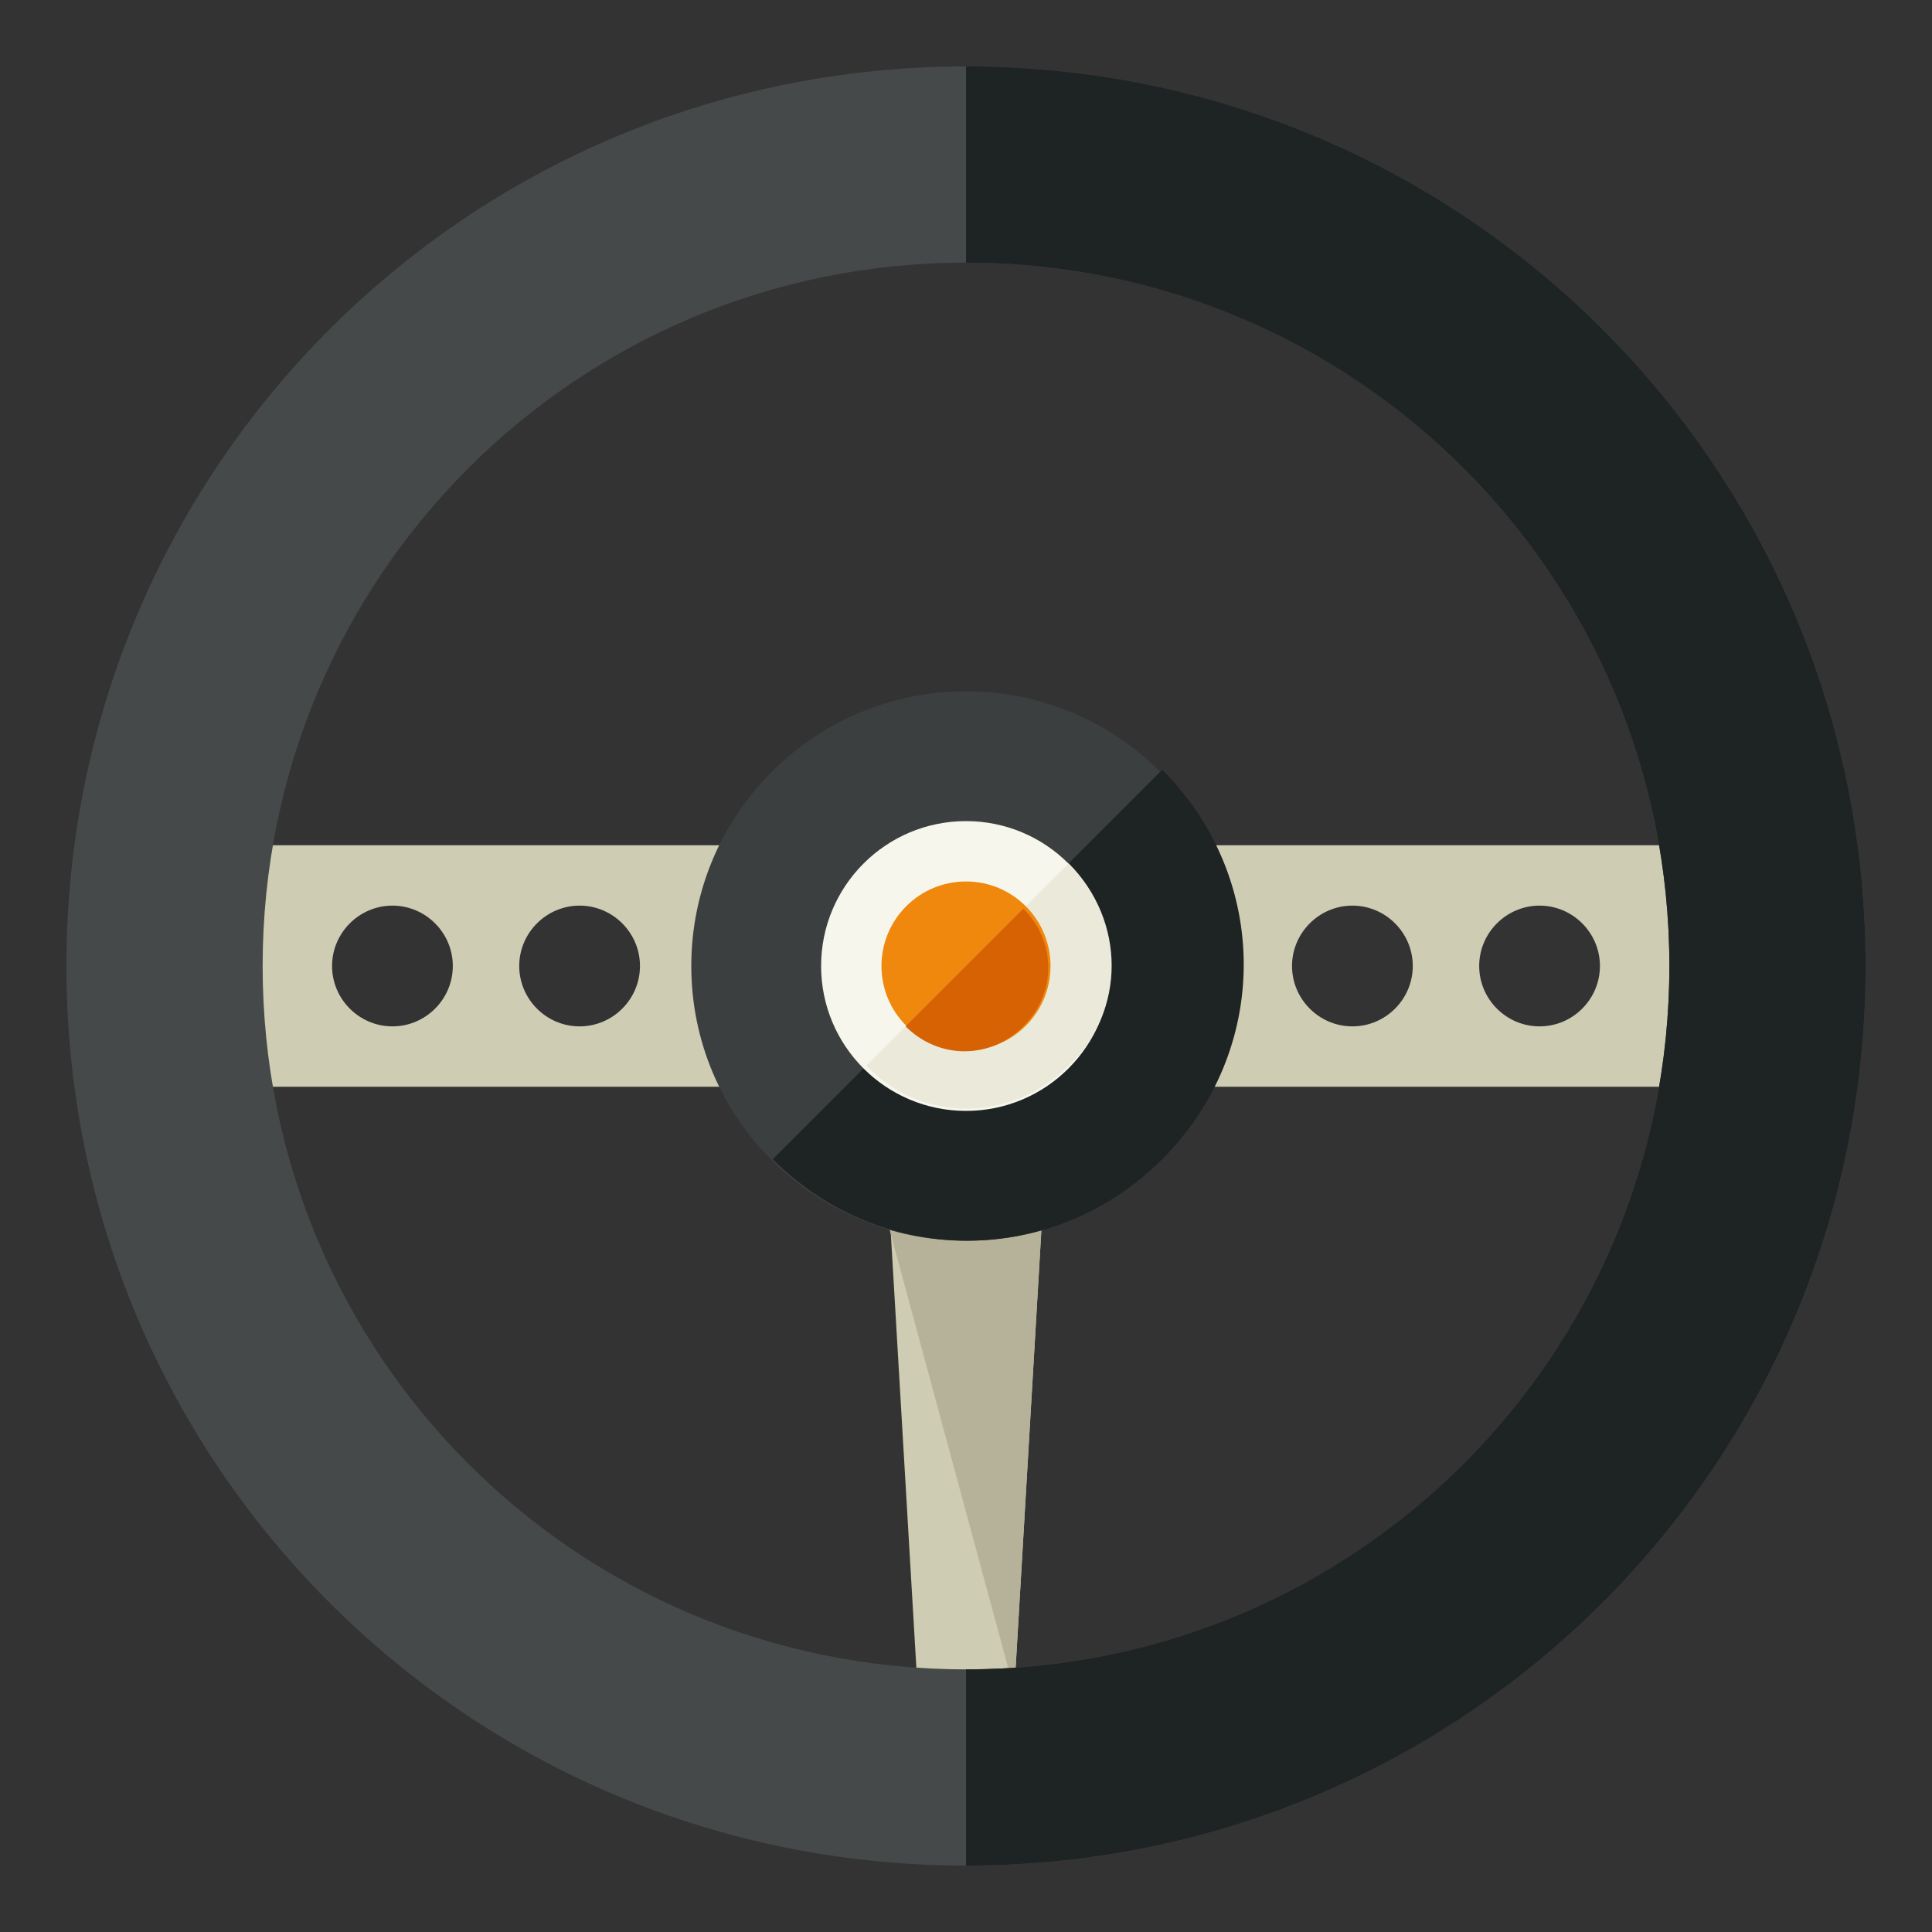 <?xml version="1.0" encoding="utf-8"?>
<!-- Generator: Adobe Illustrator 16.0.0, SVG Export Plug-In . SVG Version: 6.00 Build 0)  -->
<!DOCTYPE svg PUBLIC "-//W3C//DTD SVG 1.1//EN" "http://www.w3.org/Graphics/SVG/1.1/DTD/svg11.dtd">
<svg version="1.1" id="Layer_1" xmlns="http://www.w3.org/2000/svg" xmlns:xlink="http://www.w3.org/1999/xlink" x="0px" y="0px"
	 width="64px" height="64px" viewBox="0 0 64 64" enable-background="new 0 0 64 64" xml:space="preserve">
<rect x="0" y="0" width="64" height="64" fill="#333333" stroke="none"/>
<g>
	<polygon fill="#CECCB3" points="33.6,56 30.4,56 29.4,39 34.6,39 	"/>
	<polyline fill="#B5B299" points="29,39 34.6,39 33.6,56 	"/>
	<g>
		<path fill="#CECCB3" d="M6,28v8h20v-8H6z M13,34c-1.1,0-2-0.9-2-2c0-1.1,0.9-2,2-2c1.1,0,2,0.9,2,2C15,33.1,14.1,34,13,34z
			 M19.2,34c-1.1,0-2-0.9-2-2c0-1.1,0.9-2,2-2c1.1,0,2,0.9,2,2C21.2,33.1,20.3,34,19.2,34z"/>
		<path fill="#CECCB3" d="M38,28v8h19v-8H38z M49,32c0-1.1,0.9-2,2-2c1.1,0,2,0.9,2,2c0,1.1-0.9,2-2,2C49.9,34,49,33.1,49,32z
			 M42.8,32c0-1.1,0.9-2,2-2c1.1,0,2,0.9,2,2c0,1.1-0.9,2-2,2C43.7,34,42.8,33.1,42.8,32z"/>
	</g>
	<path fill="#454949" d="M32,2.2C15.5,2.2,2.2,15.5,2.2,32S15.5,61.8,32,61.8S61.8,48.5,61.8,32S48.5,2.2,32,2.2z M32,55.3
		C19.1,55.3,8.7,44.9,8.7,32S19.1,8.7,32,8.7S55.3,19.1,55.3,32S44.9,55.3,32,55.3z"/>
	<g>
		<path fill="#1E2323" d="M32,2.2v6.5c12.9,0,23.3,10.4,23.3,23.3S44.9,55.3,32,55.3v6.5c16.5,0,29.8-13.3,29.8-29.8
			S48.5,2.2,32,2.2z"/>
	</g>
	<g>
		<circle fill="#3B3F3F" cx="32" cy="32" r="9.1"/>
		<path fill="#1E2323" d="M38.5,25.5c3.6,3.6,3.6,9.3,0,12.9c-3.6,3.6-9.3,3.6-12.9,0"/>
	</g>
	<g>
		<circle fill="#F7F6ED" cx="32" cy="32" r="4.8"/>
		<path fill="#EAE9DA" d="M35.4,28.6c1.9,1.9,1.9,4.9,0,6.7c-1.9,1.9-4.9,1.9-6.7,0"/>
	</g>
	<g>
		<circle fill="#EF880C" cx="32" cy="32" r="2.8"/>
		<path fill="#D66203" d="M33.9,30.1c1.1,1.1,1.1,2.8,0,3.9c-1.1,1.1-2.8,1.1-3.9,0"/>
	</g>
</g>
</svg>
